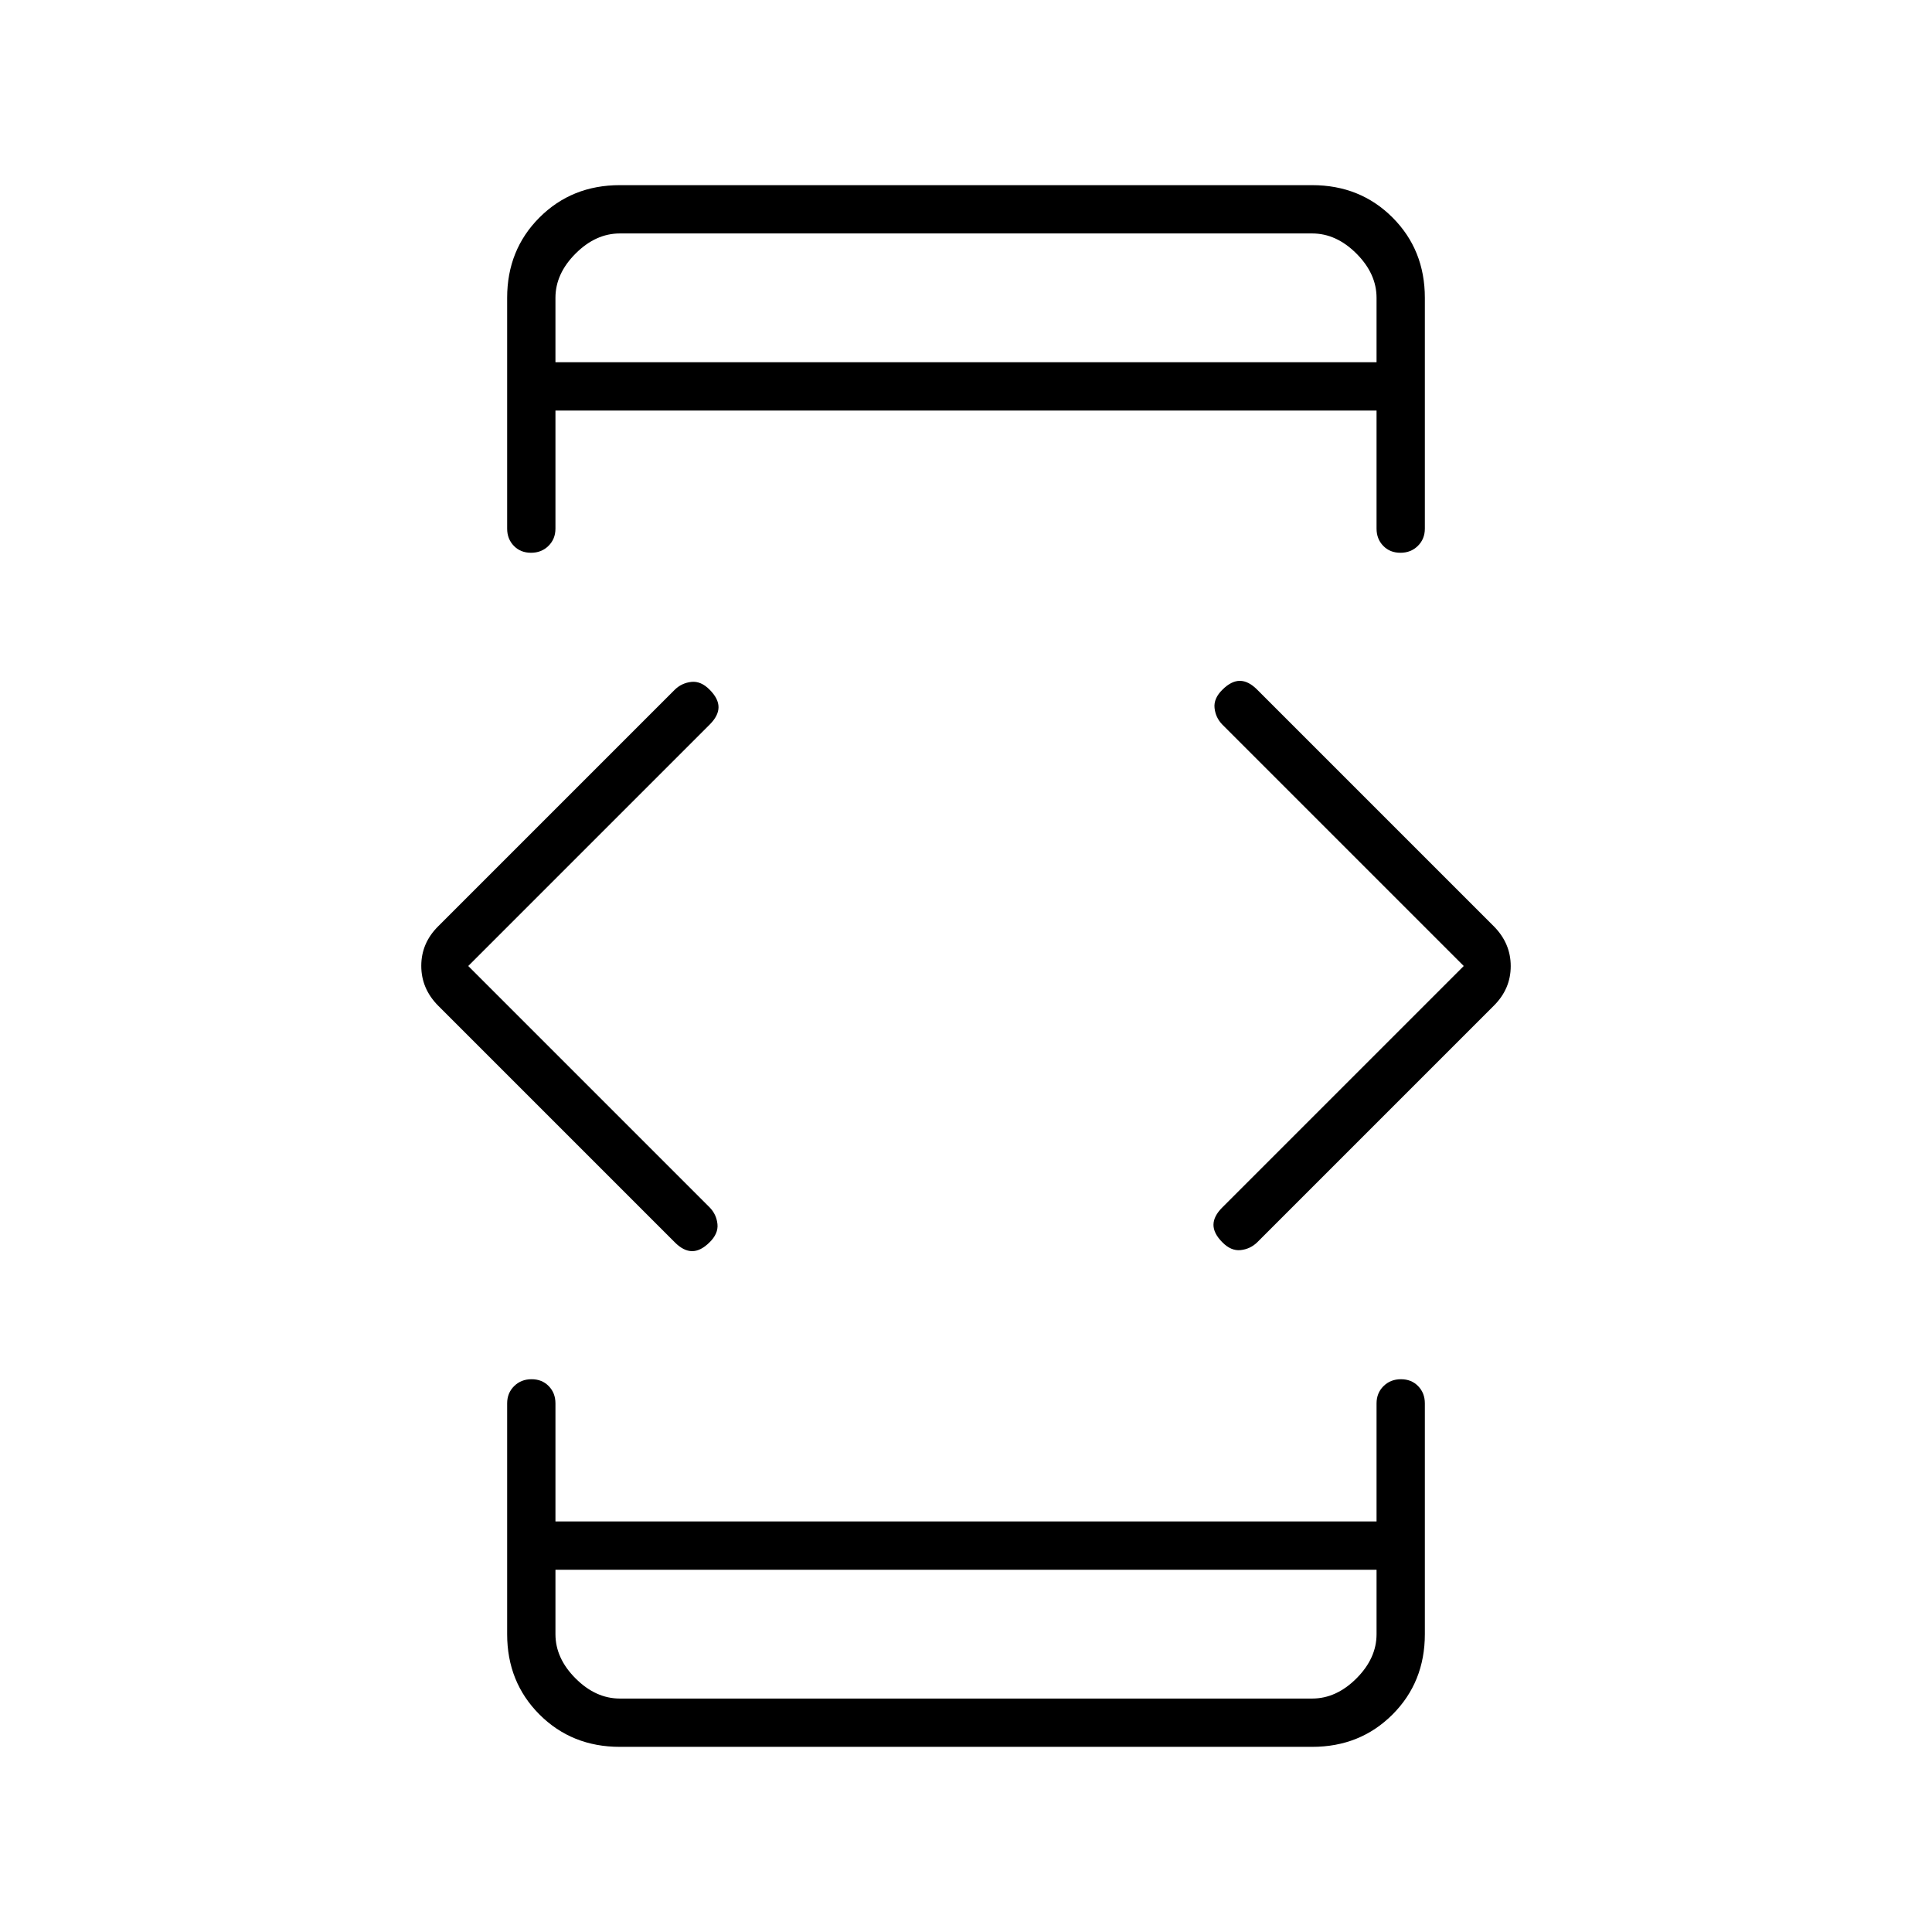 <svg xmlns="http://www.w3.org/2000/svg" height="40" viewBox="0 -960 960 960" width="40"><path d="m232.67-480 120 120q3.33 3.45 3.83 8.23.5 4.77-3.98 9.13-4.42 4.36-8.64 4.33-4.21-.02-8.55-4.36L217.67-460.33q-8.34-8.46-8.34-19.73t8.34-19.61l117.66-117.66q3.47-3.34 8.24-3.84 4.76-.5 9.1 3.93 4.39 4.43 4.36 8.67-.03 4.24-4.36 8.57l-120 120ZM276-180v32q0 12 10 22t22 10h344q12 0 22-10t10-22v-32H276Zm0-600h408v-32q0-12-10-22t-22-10H308q-12 0-22 10t-10 22v32Zm451.33 300-120-120q-3.33-3.45-3.83-8.23-.5-4.77 3.98-9.13 4.42-4.36 8.64-4.33 4.21.02 8.55 4.36l117.66 117.66q8.34 8.46 8.34 19.73t-8.34 19.61L624.67-342.67q-3.47 3.34-8.24 3.84-4.76.5-9.1-3.93-4.39-4.43-4.36-8.67.03-4.24 4.36-8.57l120-120ZM276-780v-64 64Zm0 600v64-64Zm32 88q-23.85 0-39.93-16.07Q252-124.15 252-148v-114.67q0-5.15 3.46-8.57 3.46-3.43 8.67-3.43 5.2 0 8.54 3.43 3.33 3.42 3.33 8.57V-204h408v-58.67q0-5.15 3.46-8.57 3.46-3.43 8.67-3.43 5.2 0 8.54 3.43 3.33 3.42 3.33 8.57V-148q0 23.85-16.07 39.93Q675.85-92 652-92H308Zm0-776h344q23.85 0 39.93 16.07Q708-835.85 708-812v114.67q0 5.15-3.46 8.57-3.46 3.43-8.67 3.43-5.2 0-8.54-3.43-3.33-3.42-3.33-8.57V-756H276v58.67q0 5.15-3.46 8.57-3.46 3.43-8.67 3.43-5.2 0-8.54-3.43-3.33-3.42-3.33-8.57V-812q0-23.85 16.07-39.93Q284.15-868 308-868Z"/></svg>